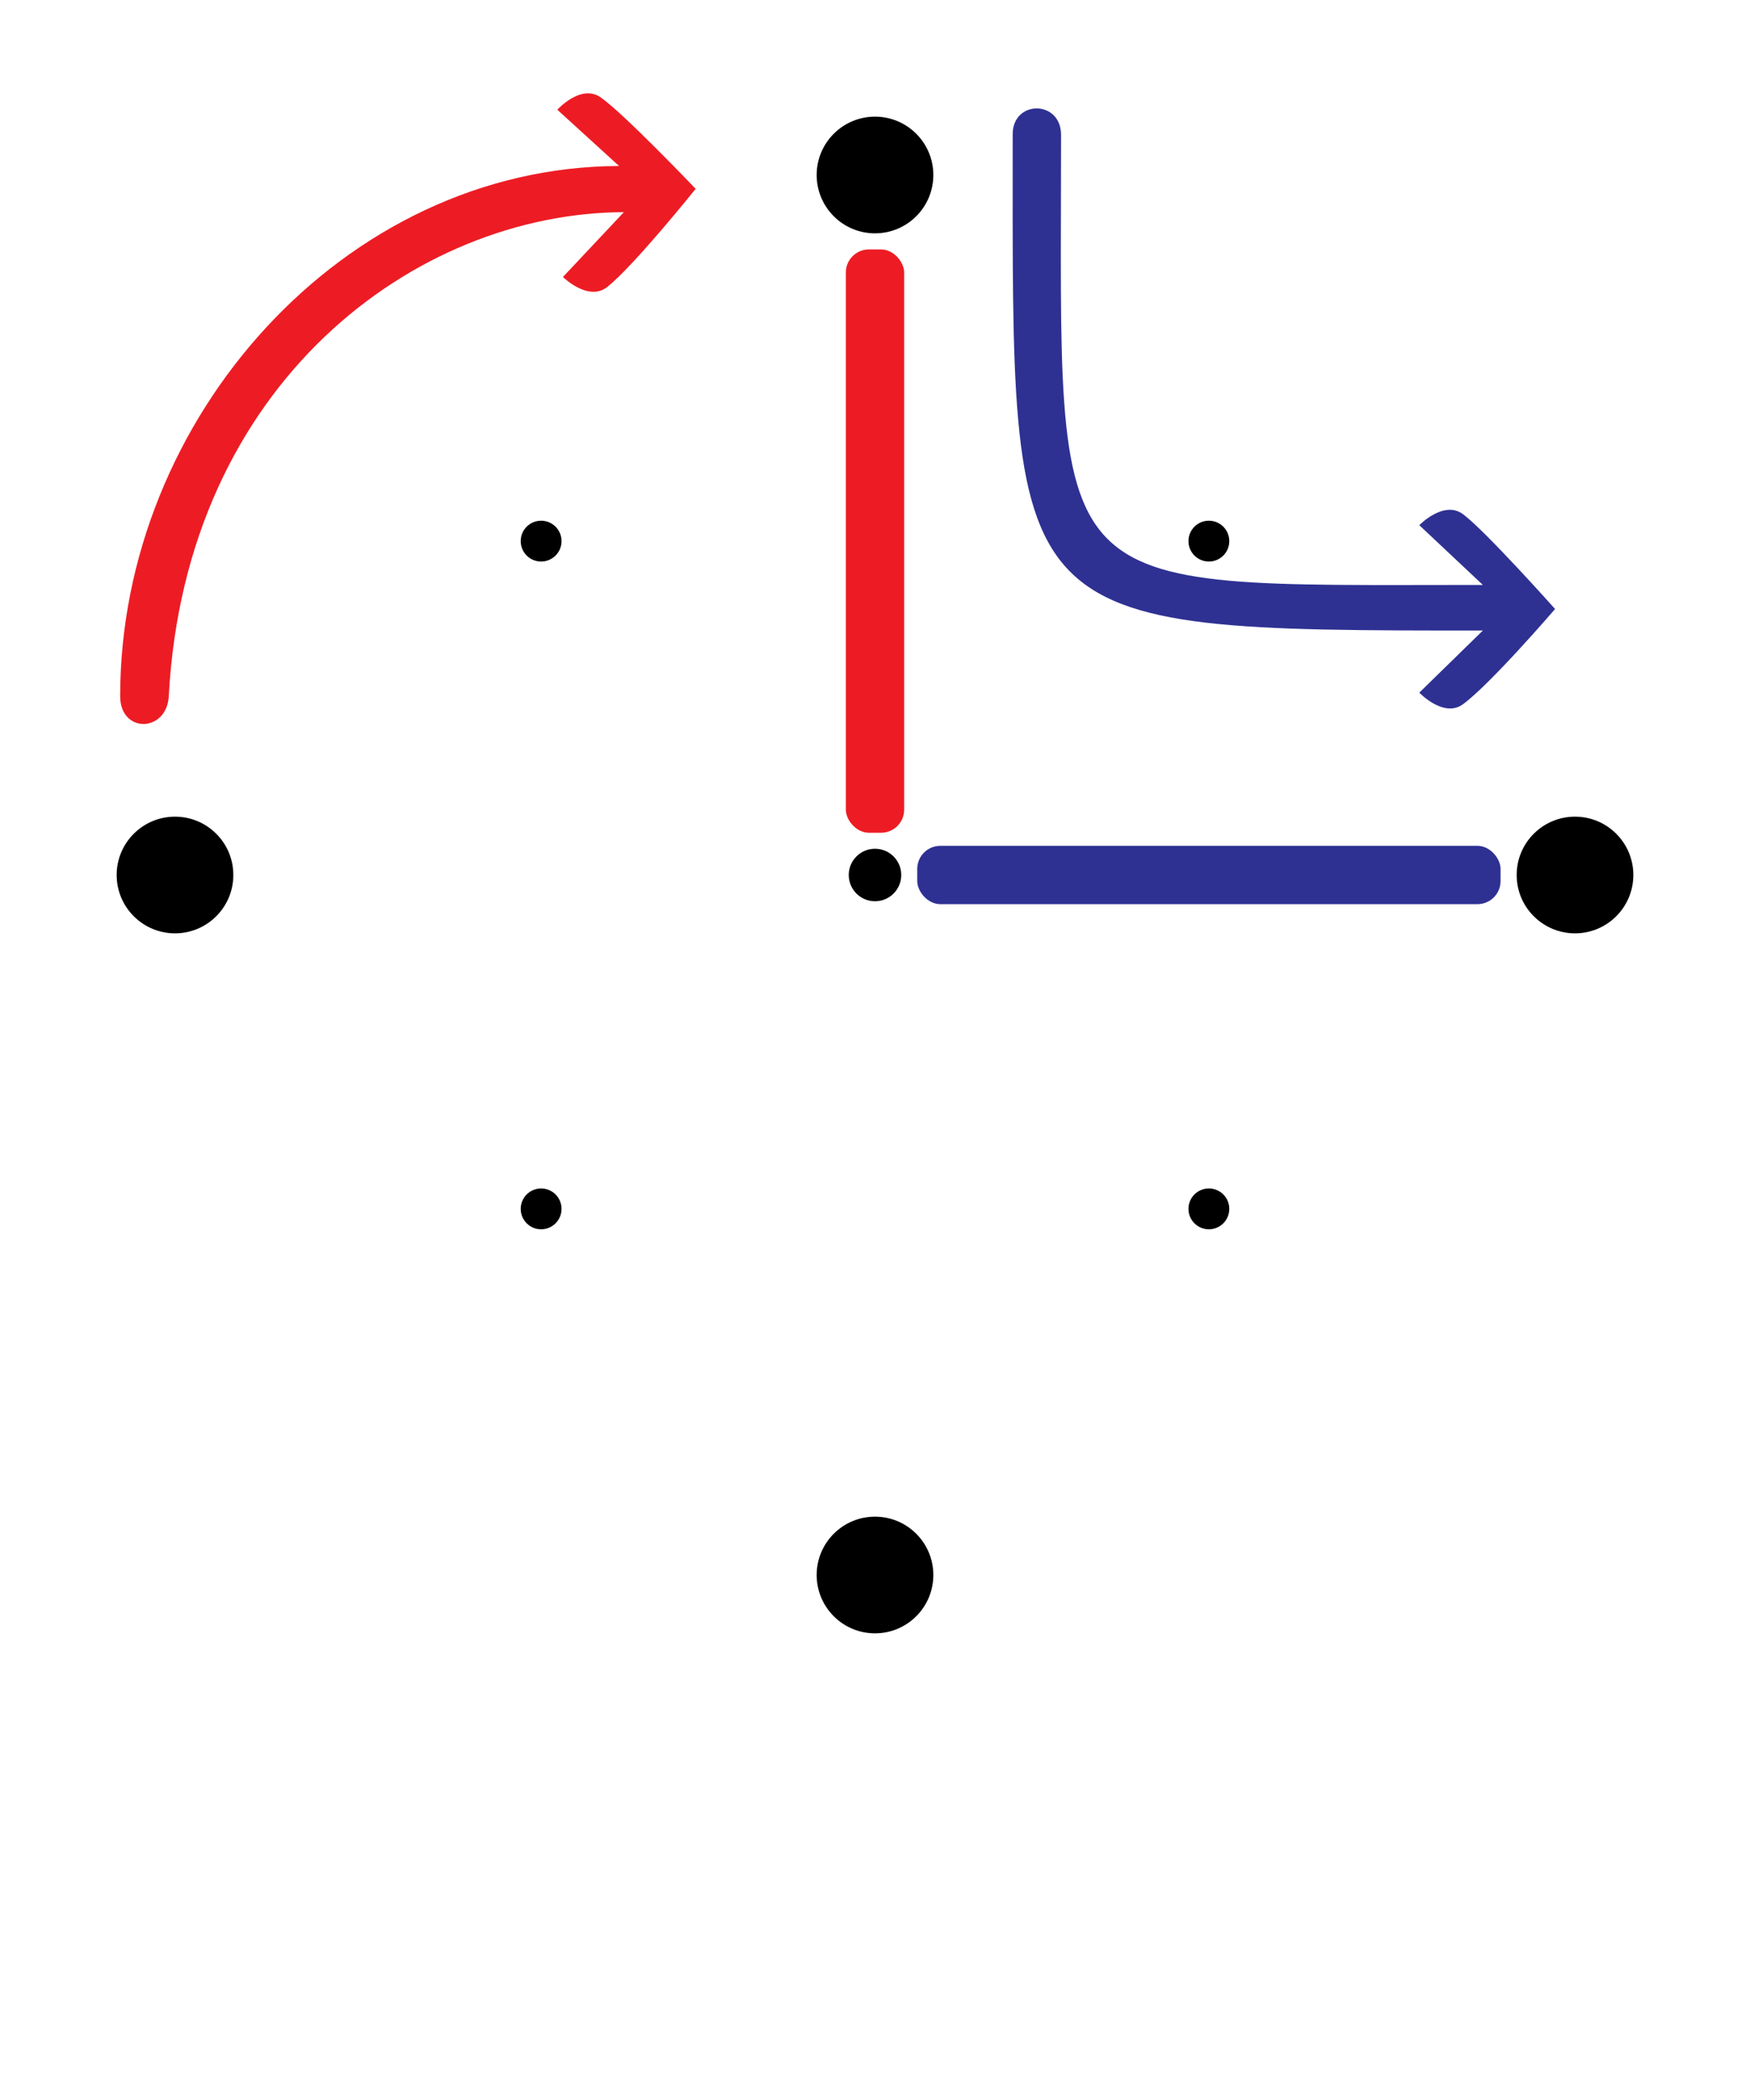 <svg xmlns="http://www.w3.org/2000/svg" width="750" height="900" viewBox="0 0 750 900">
  <!-- STAVES -->
  <g id="staves"><rect id="E_staff" fill="#2e3192" x="393.1" y="362.5" width="250" height="25" rx="9.9" ry="9.9" transform="matrix(1.0, 0.0, 0.0, 1.0, 0, 0)"/>

<rect id="N_staff" fill="#ed1c24" x="362.5" y="106.9" width="25" height="250" rx="9.9" ry="9.9" transform="matrix(1.0, 0.0, 0.0, 1.0, 0, 0)"/>

</g>
  <!-- ARROWS -->
  <g id="arrows"><path class="cls-1" d="m0,258.32C.05,139.41,95.74,31.5,213.81,31.14l-26.47-24.12s10.07-11.13,18.48-5.36c9.52,6.47,40.82,39.27,40.82,39.27,0,0-26.6,33.18-37.97,42.12-8.08,6.33-18.91-4.34-18.91-4.34l26.11-27.78c-89.27.28-187.86,73.15-195.03,207.39-.84,15.69-20.85,16.19-20.84,0Z" transform="matrix(1.0, 0.0, 0.0, 1.0, 51.5, 40.0)" fill="#ed1c24"/>
  <path class="cls-1" d="m.01,11.03c0,212.34-5.37,212.7,201.5,212.7l-27.24,26.62s10.44,10.98,18.68,4.99c11.76-8.55,39.51-40.84,39.51-40.84,0,0-30.12-33.78-39.51-40.67-8.24-6.05-18.68,4.75-18.68,4.75l27.24,25.61c-191.09,0-180.77,8.42-180.77-192.87,0-15.08-20.73-15.08-20.73-.31Z" transform="matrix(1.0, 0.0, 0.0, 1.0, 434.0, 46.5)" fill="#2e3192"/>
  </g>
  <!-- GRID -->
  <g id="grid"><circle id="center_point" class="black" cx="375.0" cy="375.0" r="11.25"/>
        <circle id="N_outer_point" class="black" cx="375.0" cy="75.0" r="25"/>
            <circle id="E_outer_point" class="black" cx="675.0" cy="375.0" r="25"/>
            <circle id="S_outer_point" class="black" cx="375.0" cy="675.0" r="25"/>
            <circle id="W_outer_point" class="black" cx="75.0" cy="375.0" r="25"/>
        <circle id="NE_layer2_point" class="black" cx="518.09" cy="231.91" r="8.75"/>
            <circle id="SE_layer2_point" class="black" cx="518.09" cy="518.09" r="8.75"/>
            <circle id="SW_layer2_point" class="black" cx="231.91" cy="518.09" r="8.75"/>
            <circle id="NW_layer2_point" class="black" cx="231.91" cy="231.91" r="8.75"/>
        </g>

</svg>
